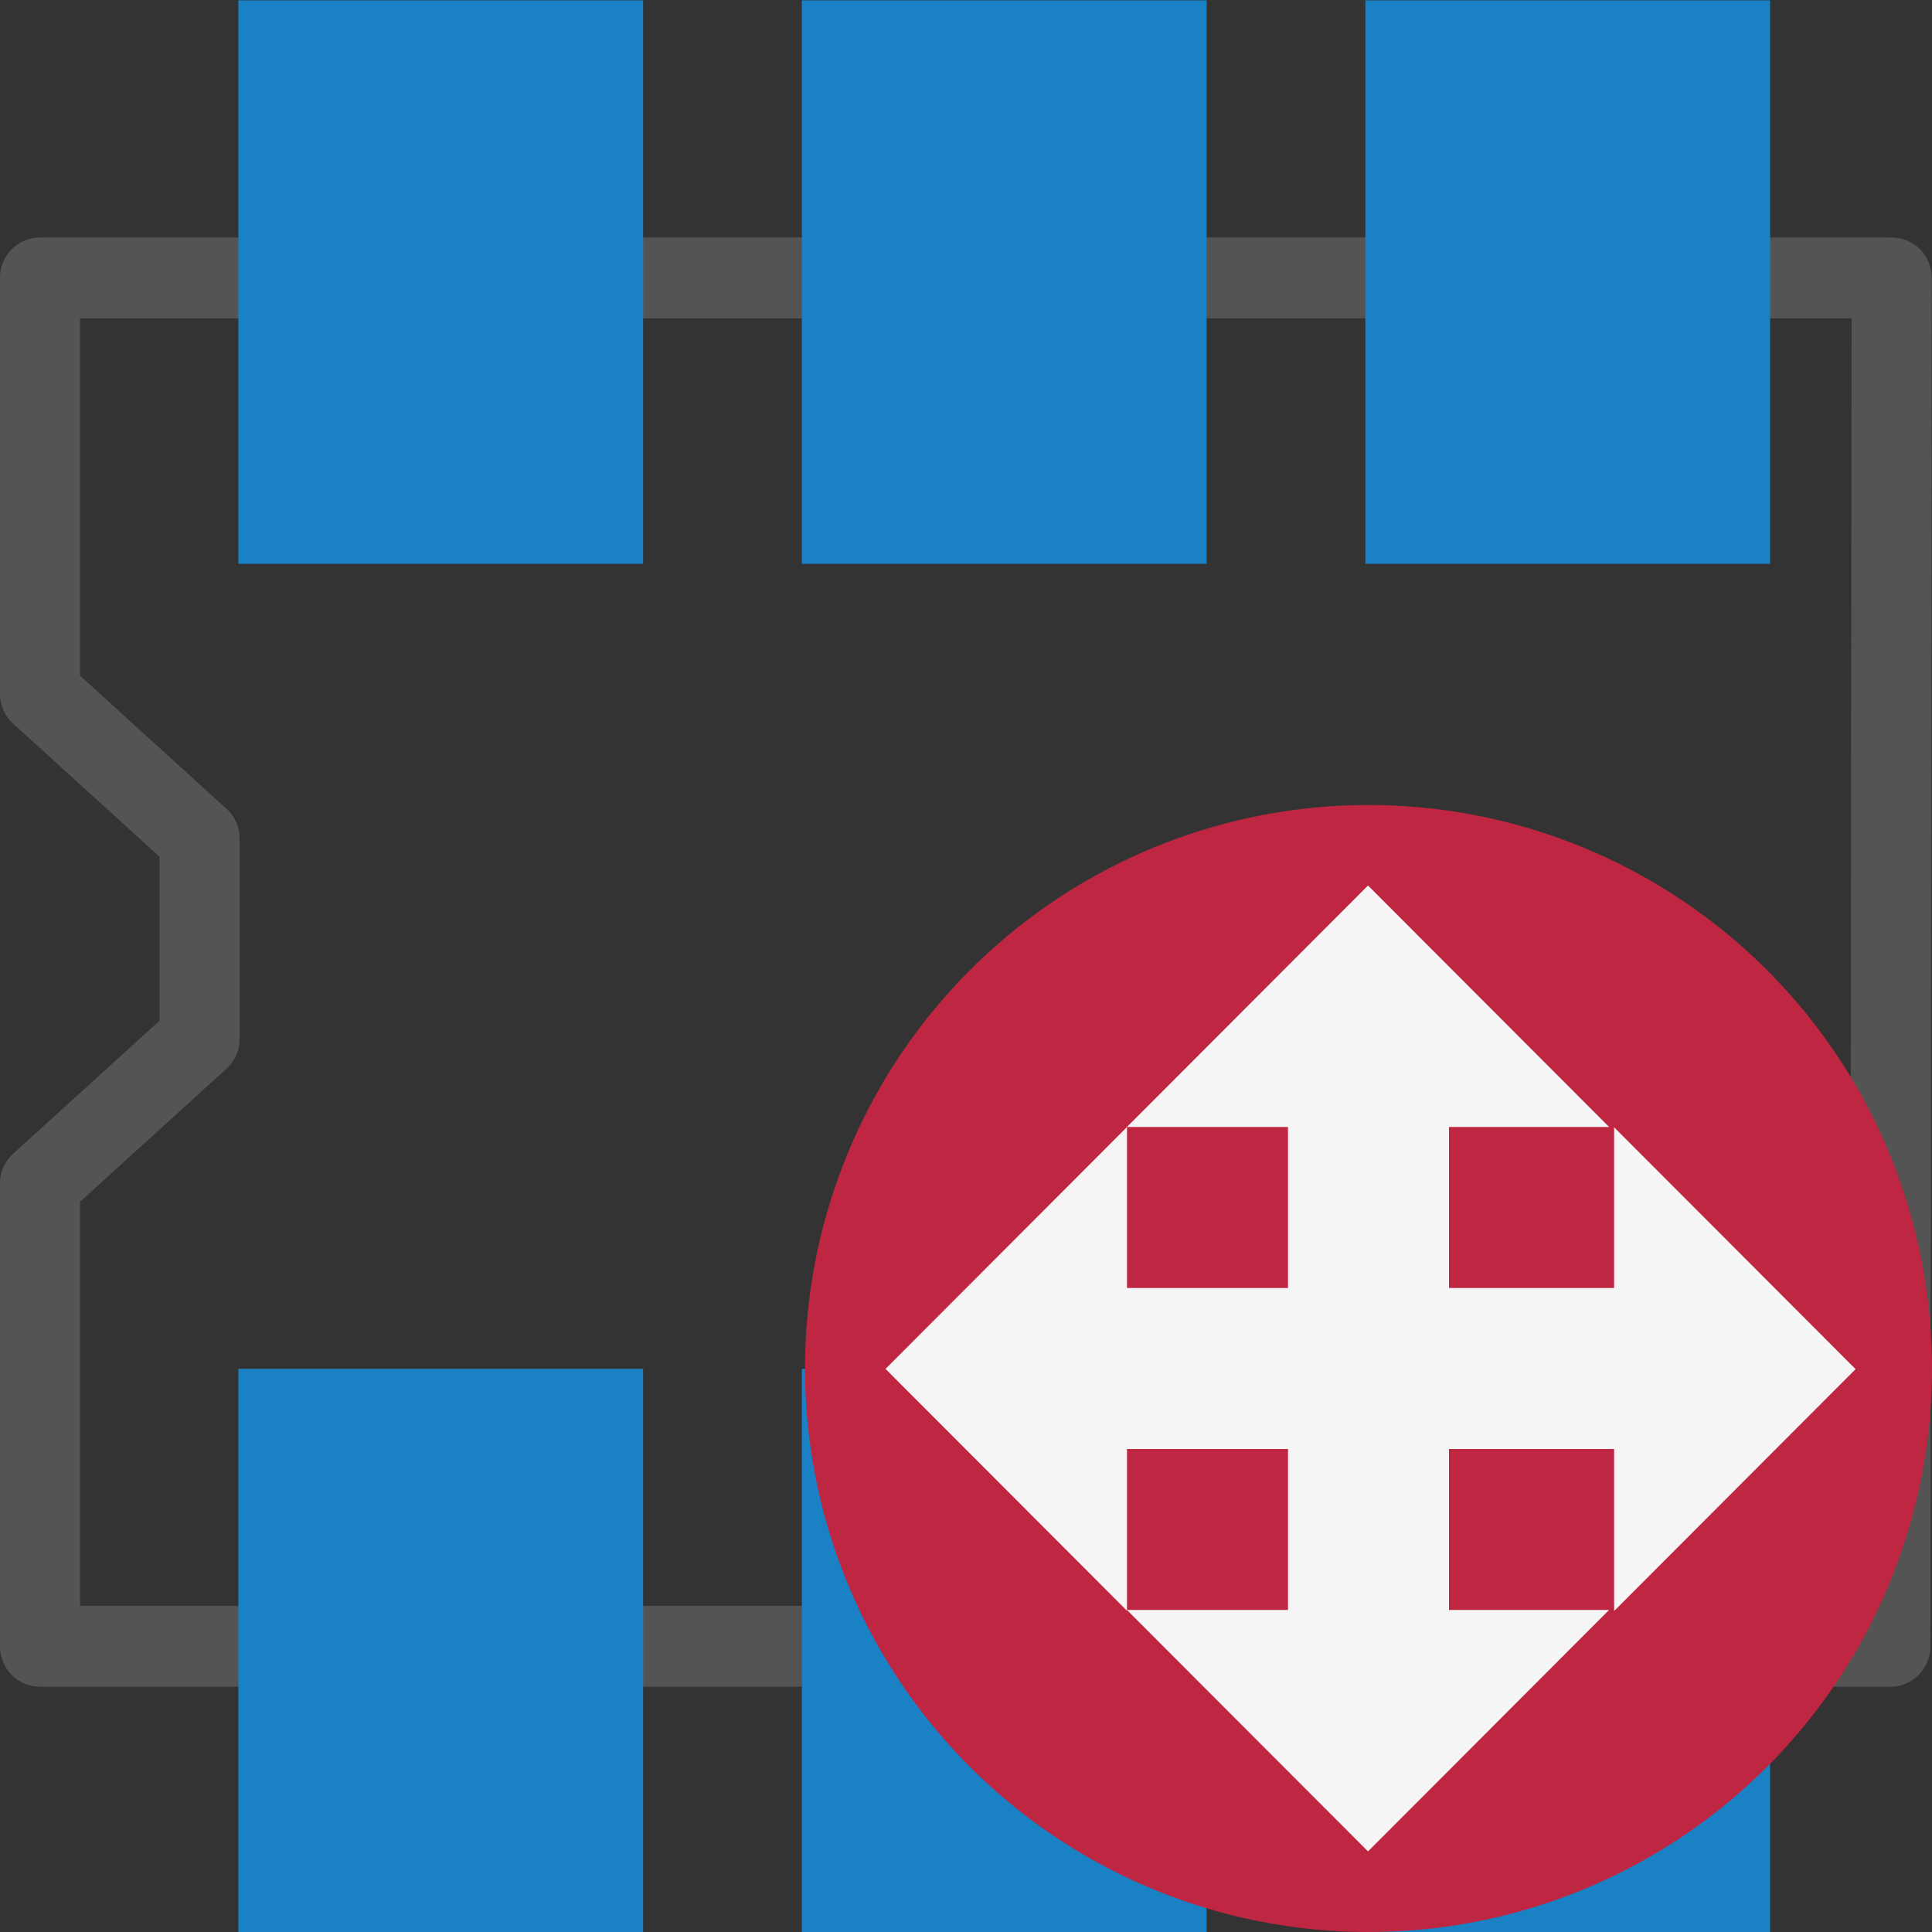 <?xml version="1.0" encoding="UTF-8" standalone="no"?>
<svg xmlns:dc="http://purl.org/dc/elements/1.1/"
   xmlns:cc="http://creativecommons.org/ns#"
   xmlns:rdf="http://www.w3.org/1999/02/22-rdf-syntax-ns#"
   xmlns:svg="http://www.w3.org/2000/svg"
   xmlns="http://www.w3.org/2000/svg"
   xmlns:sodipodi="http://sodipodi.sourceforge.net/DTD/sodipodi-0.dtd"
   xmlns:inkscape="http://www.inkscape.org/namespaces/inkscape" id="Слой_1" data-name="Слой 1" viewBox="0 0 24 24" version="1.1" sodipodi:docname="mode_module.svg" inkscape:version="1.0.1 (3bc2e813f5, 2020-09-07)">
   <rect x="0" y="0" width="24" height="24" fill="#333333" stroke="none"/>
   <sodipodi:namedview pagecolor="#ffffff" bordercolor="#666666" borderopacity="1" objecttolerance="10" gridtolerance="10" guidetolerance="10" inkscape:pageopacity="0" inkscape:pageshadow="2" inkscape:window-width="2544" inkscape:window-height="1803" id="namedview30" showgrid="true" inkscape:zoom="39.543587" inkscape:cx="1.1452361" inkscape:cy="21.211996" inkscape:window-x="1077" inkscape:window-y="173" inkscape:window-maximized="0" inkscape:current-layer="Слой_1" inkscape:document-rotation="0">
      <inkscape:grid type="xygrid" id="grid873" />
   </sodipodi:namedview>
   <defs id="defs5">
      <style id="style3">.cls-1{fill:none;stroke:#545454;stroke-linecap:round;stroke-linejoin:round;}.cls-2{fill:#1a81c4;}.cls-3{fill:#bf2641;}.cls-4{fill:#fff;}</style>
   </defs>
   <title id="title7">module_editor</title>
   <polygon class="cls-1" points="21.531,4.063 1.247,4.063 1.247,8.578 2.995,10.153 2.995,12.325 1.247,13.899 1.247,18.922 21.516,18.922 " id="polygon9" transform="matrix(1.134,0,0,1.144,-0.917,-1.196)" style="stroke-width:0.878" />
   <rect class="cls-2" x="2.961" y="0.004" width="5.028" height="7" id="rect19" style="stroke-width:1" />
   <rect class="cls-2" x="9.961" y="0.004" width="5.028" height="7" id="rect875" style="stroke-width:1" />
   <rect class="cls-2" x="16.961" y="0.004" width="5.028" height="7" id="rect877" style="stroke-width:1" />
   <rect class="cls-2" x="2.961" y="17.004" width="5.028" height="7" id="rect879" style="stroke-width:1" />
   <rect class="cls-2" x="9.961" y="17.004" width="5.028" height="7" id="rect881" style="stroke-width:1" />
   <rect class="cls-2" x="16.961" y="17.004" width="5.028" height="7" id="rect883" style="stroke-width:1" />
   <circle class="cls-3" cx="17" cy="17" id="ellipse22" style="fill:#bf2641;stroke-width:1" r="7" />
   <polygon class="cls-1" points="24.995,13 20.203,8.208 20.203,17.792 " id="polygon8-3" style="fill:#f5f5f5;fill-opacity:1;stroke:none;stroke-width:1.597;stroke-linecap:round;stroke-linejoin:round" transform="matrix(0.626,0,0,0.627,7.404,8.857)" />
   <polygon class="cls-1" points="17.792,5.797 13,1.005 8.208,5.797 " id="polygon10" style="fill:#f5f5f5;fill-opacity:1;stroke:none;stroke-width:1.598;stroke-linecap:round;stroke-linejoin:round;stroke-opacity:1" transform="matrix(0.625,0,0,0.626,8.869,10.371)" />
   <polygon class="cls-1" points="17.792,20.203 8.208,20.203 13,24.995 " id="polygon12" style="fill:#f5f5f5;fill-opacity:1;stroke:none;stroke-width:1.598;stroke-linecap:round;stroke-linejoin:round" transform="matrix(0.625,0,0,0.626,8.869,7.352)" />
   <polygon class="cls-1" points="5.797,17.792 5.797,8.208 1.005,13 " id="polygon14" style="fill:#f5f5f5;fill-opacity:1;stroke:none;stroke-width:1.597;stroke-linecap:round;stroke-linejoin:round" transform="matrix(0.626,0,0,0.627,10.371,8.854)" />
   <rect class="cls-1" x="16" y="12.987" width="2" height="8.013" id="rect16-6" style="fill:#f5f5f5;fill-opacity:1;stroke:none;stroke-width:1;stroke-linecap:round;stroke-linejoin:round" />
   <rect class="cls-1" x="16" y="-21.011" width="2" height="8.005" transform="rotate(90)" id="rect18-7" style="fill:#f5f5f5;fill-opacity:1;stroke:none;stroke-width:1;stroke-linecap:round;stroke-linejoin:round" />
</svg>
